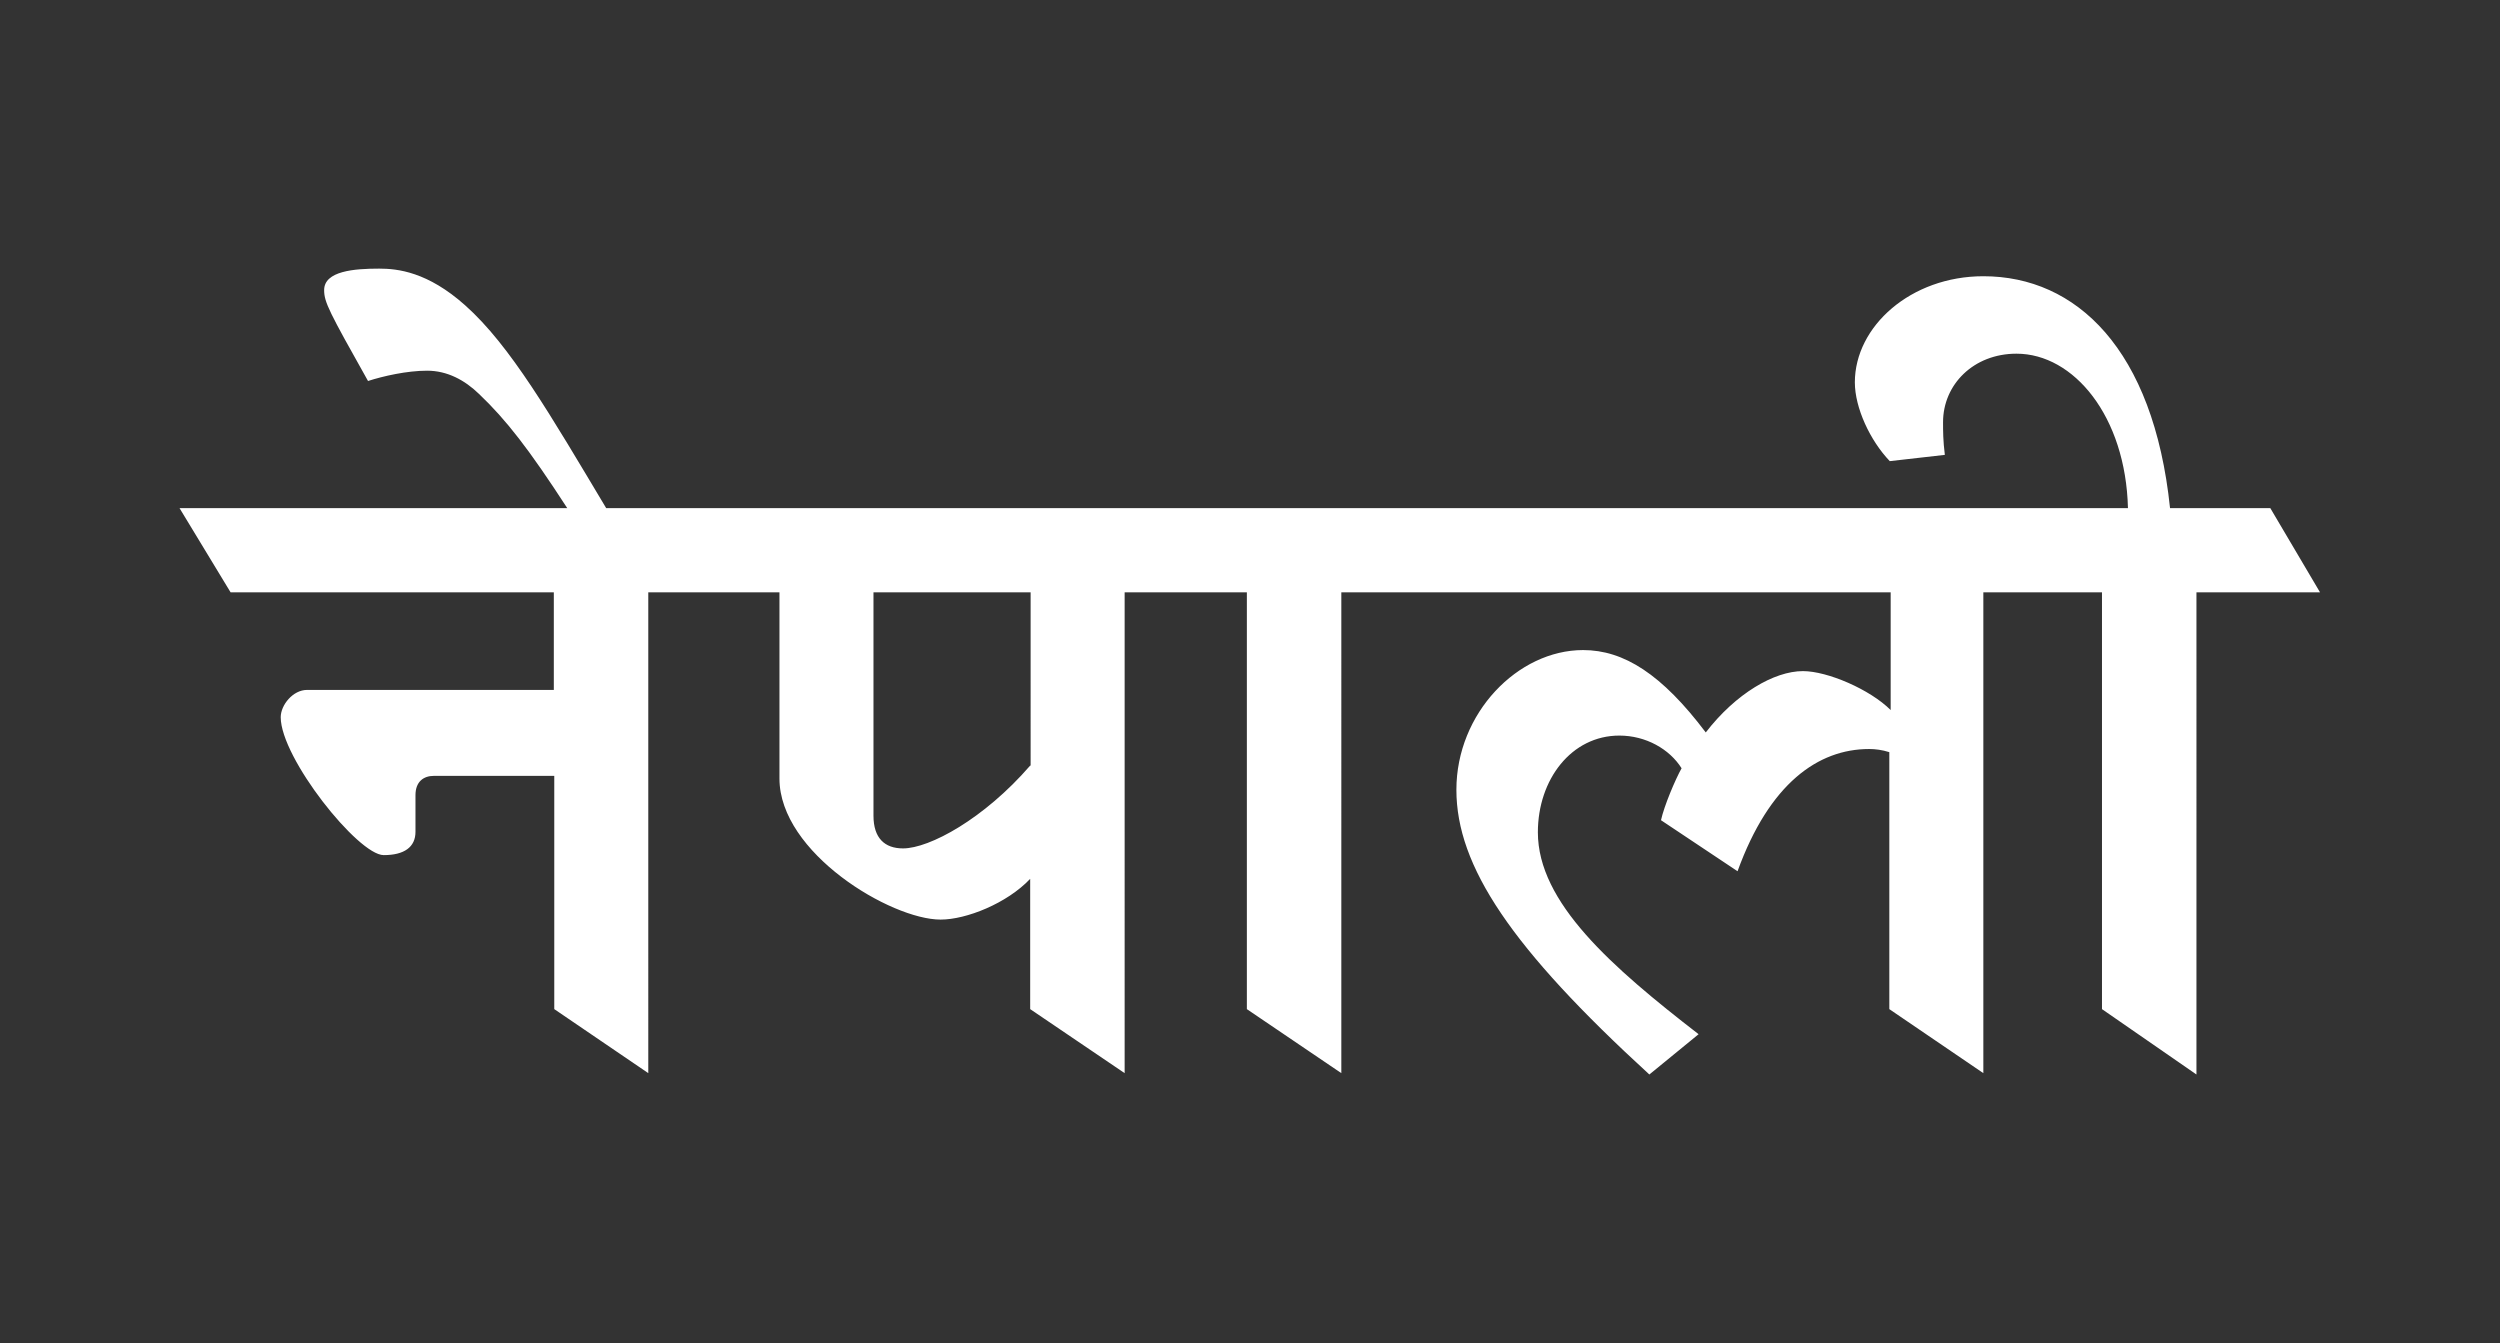 <?xml version="1.0" encoding="utf-8"?>
<!-- Generator: Adobe Illustrator 16.0.0, SVG Export Plug-In . SVG Version: 6.00 Build 0)  -->
<!DOCTYPE svg PUBLIC "-//W3C//DTD SVG 1.1//EN" "http://www.w3.org/Graphics/SVG/1.1/DTD/svg11.dtd">
<svg version="1.1" xmlns="http://www.w3.org/2000/svg" xmlns:xlink="http://www.w3.org/1999/xlink" x="0px" y="0px" width="55.84px"
	 height="30px" viewBox="1587.66 -4.21 55.84 30" enable-background="new 1587.66 -4.21 55.84 30" xml:space="preserve">
<rect x="1587.66" y="-4.21" width="55.84" height="30" fill="#333333" stroke="none"/>
<g id="Layer_1">
	<path fill="#FFFFFF" d="M1638.37,7.14h-2.24c-0.37-3.56-2.1-5.18-4.17-5.18c-1.62,0-2.87,1.12-2.87,2.37c0,0.57,0.34,1.3,0.78,1.76
		l1.23-0.14c-0.04-0.32-0.04-0.53-0.04-0.73c0-0.84,0.68-1.53,1.64-1.53c1.28,0,2.44,1.4,2.49,3.45h-33.99
		c-1.25-2.09-2.14-3.63-3.15-4.53c-0.84-0.75-1.51-0.82-1.92-0.82c-0.55,0-1.23,0.05-1.23,0.48c0,0.27,0.11,0.48,0.98,2.03
		c0.34-0.11,0.87-0.23,1.32-0.23s0.84,0.21,1.16,0.52c0.61,0.58,1.12,1.24,1.97,2.55h-8.66l1.14,1.88h7.22v2.18h-5.51
		c-0.32,0-0.59,0.34-0.59,0.61c0,0.91,1.73,3.08,2.3,3.08c0.46,0,0.71-0.18,0.71-0.52v-0.82c0-0.3,0.18-0.43,0.41-0.43h2.69v5.21
		l2.1,1.43V9.02h2.93v4.16c0,1.66,2.49,3.15,3.6,3.15c0.57,0,1.48-0.36,2-0.91v2.91l2.11,1.43V9.02h2.73v9.31l2.11,1.43V9.02h12.27
		v2.63c-0.46-0.46-1.41-0.87-1.96-0.87c-0.64,0-1.5,0.5-2.17,1.37c-0.98-1.3-1.83-1.84-2.74-1.84c-1.46,0-2.83,1.41-2.83,3.12
		c0,1.71,1.23,3.54,4.31,6.36l1.1-0.9c-1.94-1.5-3.59-2.94-3.59-4.51c0-1.18,0.75-2.16,1.82-2.16c0.59,0,1.12,0.3,1.39,0.73
		c-0.14,0.25-0.39,0.84-0.46,1.16l1.71,1.14c0.71-1.96,1.8-2.73,2.94-2.73c0.14,0,0.29,0.02,0.45,0.07v5.74l2.1,1.43V9.02h2.65v9.31
		l2.11,1.46V9.02h2.76L1638.37,7.14z M1610.67,12.89c-1.03,1.19-2.25,1.85-2.84,1.85c-0.41,0-0.66-0.23-0.66-0.73V9.02h3.51V12.89z"
		/>
</g>
<g id="nyt_x5F_exporter_x5F_info" display="none">
</g>
</svg>
